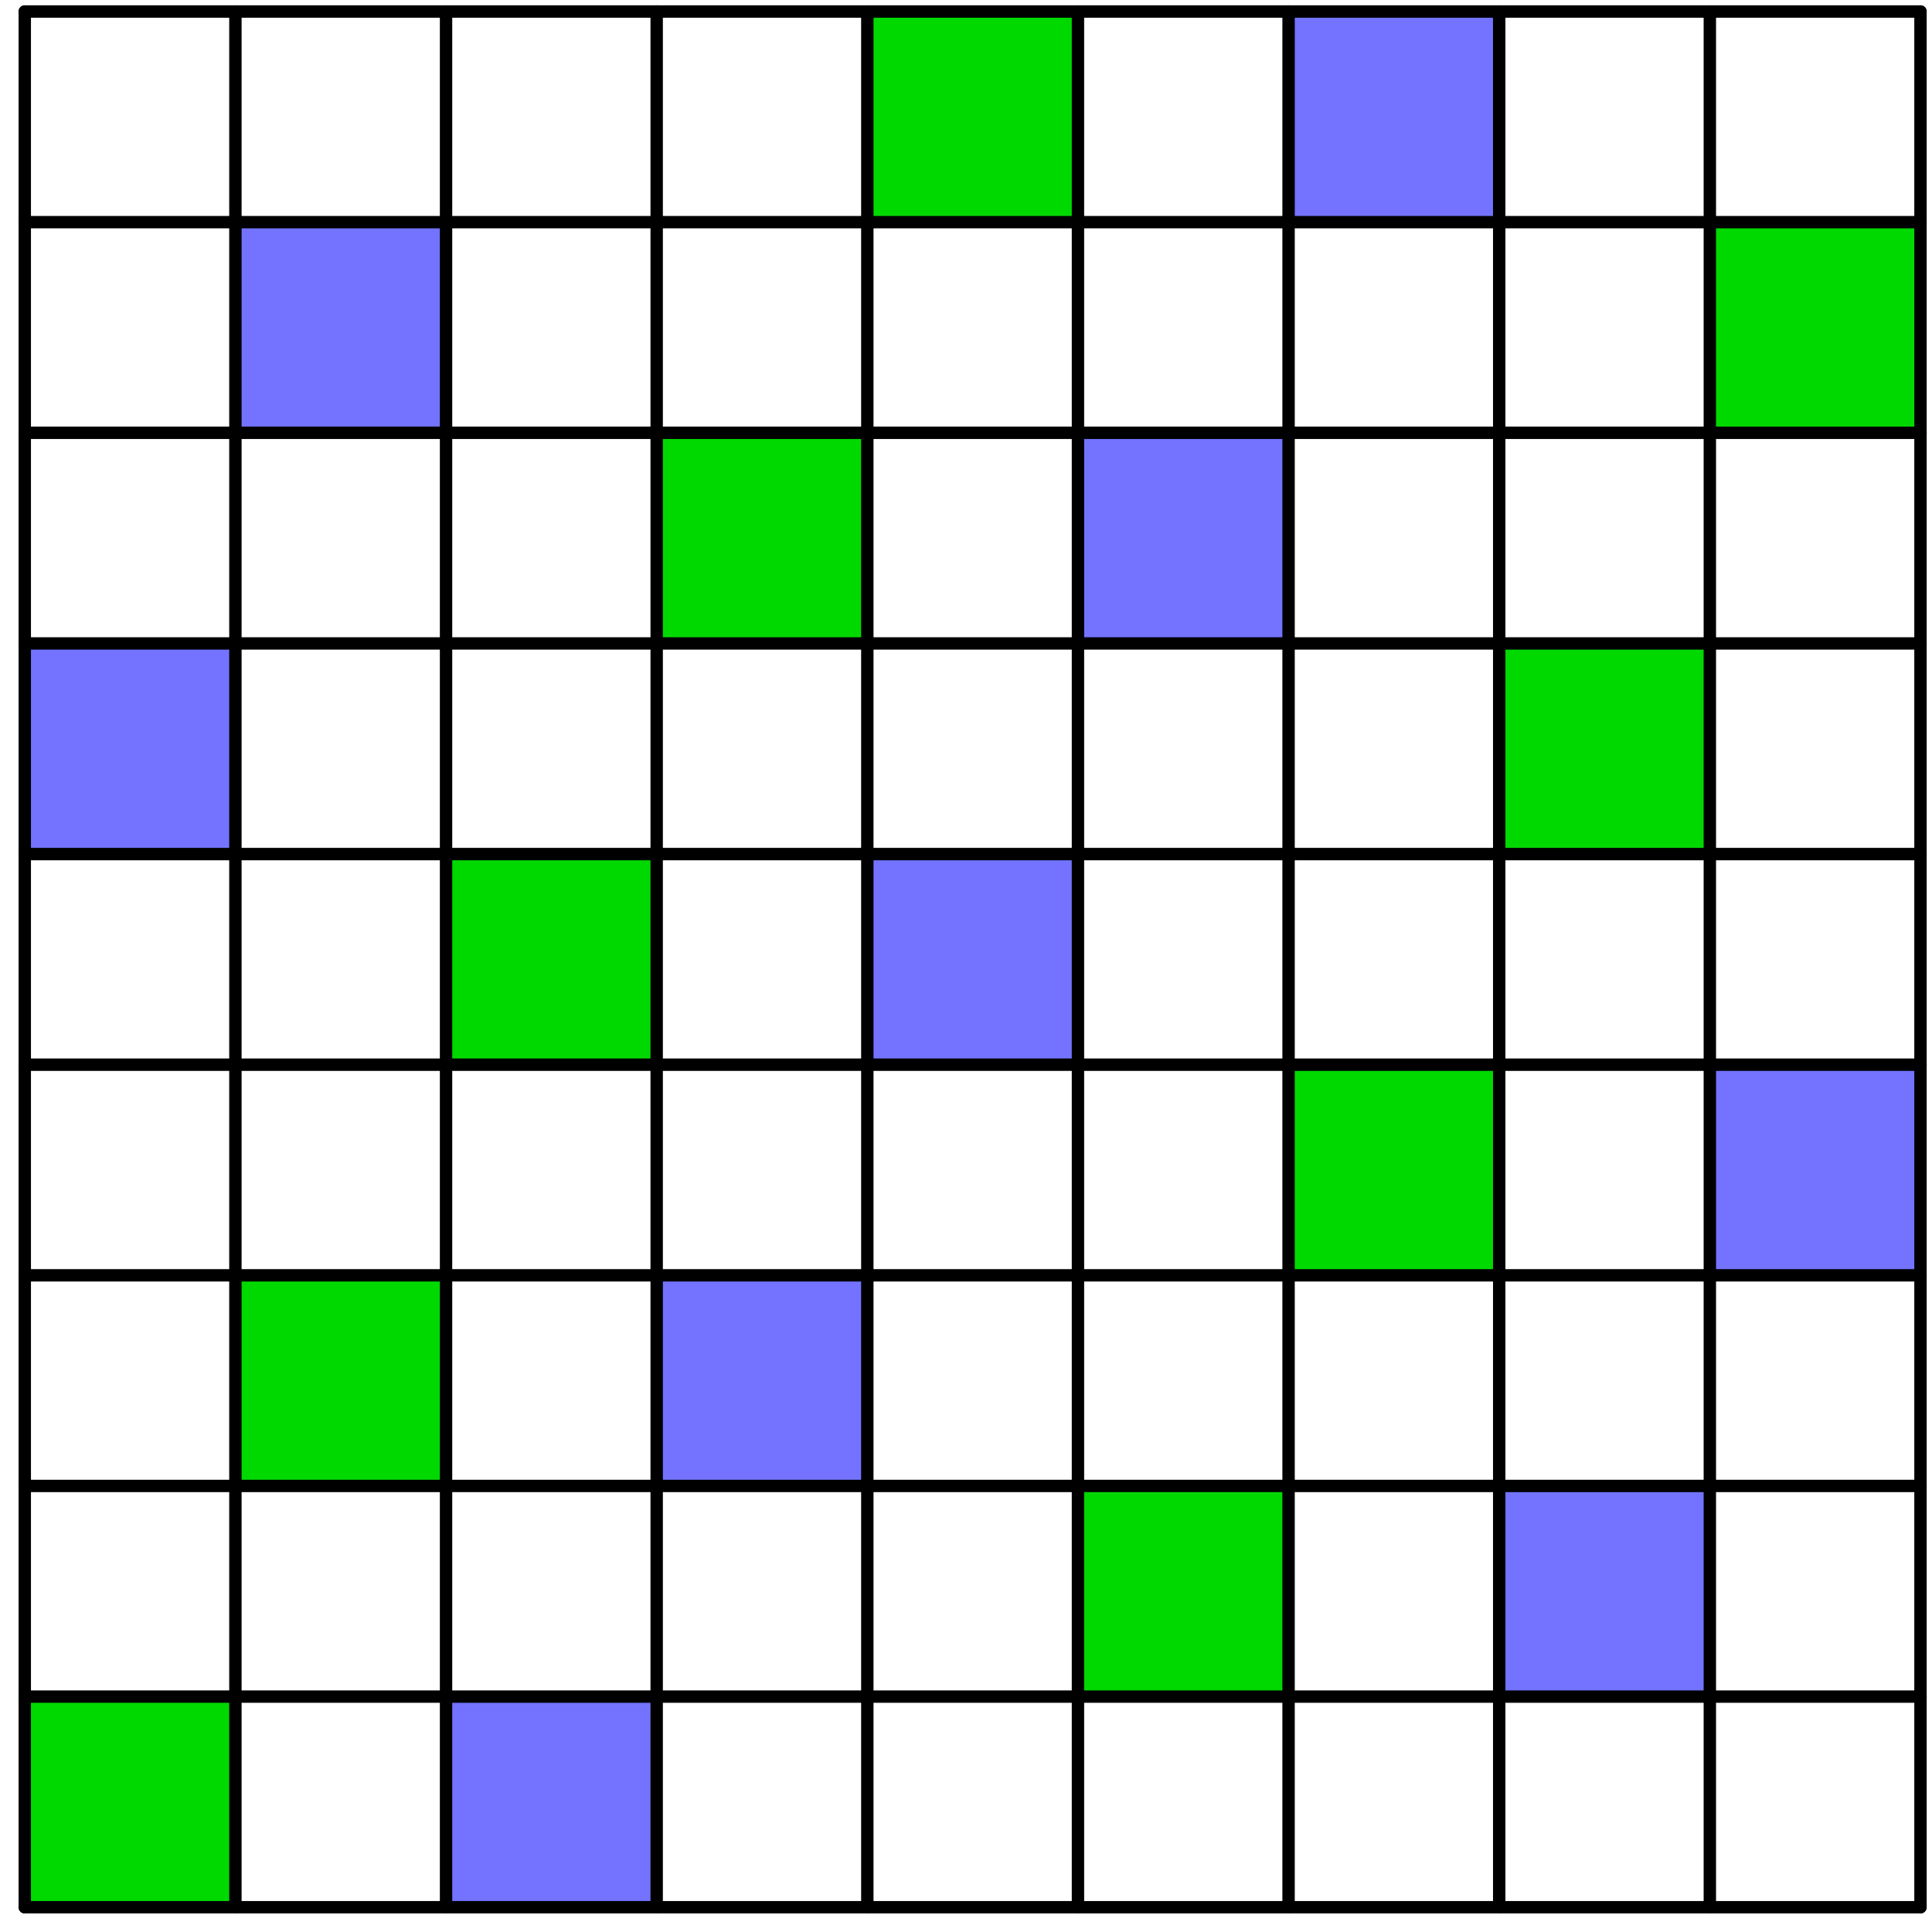<?xml version='1.0' encoding='UTF-8'?>
<!-- This file was generated by dvisvgm 3.1.1 -->
<svg version='1.1' xmlns='http://www.w3.org/2000/svg' xmlns:xlink='http://www.w3.org/1999/xlink' width='78pt' height='78pt' viewBox='0 -78 78 78'>
<g id='page1'>
<g transform='matrix(1 0 0 -1 0 0)'>
<path d='M1 1H9.504V9.504H1Z' fill='#00d900'/>
<path d='M1 43.519H9.504V52.023H1Z' fill='#7373ff'/>
<path d='M9.504 18.008H18.008V26.512H9.504Z' fill='#00d900'/>
<path d='M9.504 60.527H18.008V69.031H9.504Z' fill='#7373ff'/>
<path d='M18.008 35.016H26.512V43.519H18.008Z' fill='#00d900'/>
<path d='M18.008 1H26.512V9.504H18.008Z' fill='#7373ff'/>
<path d='M26.512 52.023H35.016V60.527H26.512Z' fill='#00d900'/>
<path d='M26.512 18.008H35.016V26.512H26.512Z' fill='#7373ff'/>
<path d='M35.016 69.031H43.52V77.535H35.016Z' fill='#00d900'/>
<path d='M35.016 35.016H43.52V43.519H35.016Z' fill='#7373ff'/>
<path d='M43.52 9.504H52.023V18.008H43.52Z' fill='#00d900'/>
<path d='M43.52 52.023H52.023V60.527H43.52Z' fill='#7373ff'/>
<path d='M52.023 26.512H60.527V35.016H52.023Z' fill='#00d900'/>
<path d='M52.023 69.031H60.527V77.535H52.023Z' fill='#7373ff'/>
<path d='M60.527 43.519H69.031V52.023H60.527Z' fill='#00d900'/>
<path d='M60.527 9.504H69.031V18.008H60.527Z' fill='#7373ff'/>
<path d='M69.031 60.527H77.535V69.031H69.031Z' fill='#00d900'/>
<path d='M69.031 26.512H77.535V35.016H69.031Z' fill='#7373ff'/>
<path d='M1 1V77.535' stroke='#000' fill='none' stroke-width='.5' stroke-miterlimit='10' stroke-linecap='round' stroke-linejoin='round'/>
<path d='M1 1H77.535' stroke='#000' fill='none' stroke-width='.5' stroke-miterlimit='10' stroke-linecap='round' stroke-linejoin='round'/>
<path d='M9.504 1V77.535' stroke='#000' fill='none' stroke-width='.5' stroke-miterlimit='10' stroke-linecap='round' stroke-linejoin='round'/>
<path d='M1 9.504H77.535' stroke='#000' fill='none' stroke-width='.5' stroke-miterlimit='10' stroke-linecap='round' stroke-linejoin='round'/>
<path d='M18.008 1V77.535' stroke='#000' fill='none' stroke-width='.5' stroke-miterlimit='10' stroke-linecap='round' stroke-linejoin='round'/>
<path d='M1 18.008H77.535' stroke='#000' fill='none' stroke-width='.5' stroke-miterlimit='10' stroke-linecap='round' stroke-linejoin='round'/>
<path d='M26.512 1V77.535' stroke='#000' fill='none' stroke-width='.5' stroke-miterlimit='10' stroke-linecap='round' stroke-linejoin='round'/>
<path d='M1 26.512H77.535' stroke='#000' fill='none' stroke-width='.5' stroke-miterlimit='10' stroke-linecap='round' stroke-linejoin='round'/>
<path d='M35.016 1V77.535' stroke='#000' fill='none' stroke-width='.5' stroke-miterlimit='10' stroke-linecap='round' stroke-linejoin='round'/>
<path d='M1 35.016H77.535' stroke='#000' fill='none' stroke-width='.5' stroke-miterlimit='10' stroke-linecap='round' stroke-linejoin='round'/>
<path d='M43.52 1V77.535' stroke='#000' fill='none' stroke-width='.5' stroke-miterlimit='10' stroke-linecap='round' stroke-linejoin='round'/>
<path d='M1 43.519H77.535' stroke='#000' fill='none' stroke-width='.5' stroke-miterlimit='10' stroke-linecap='round' stroke-linejoin='round'/>
<path d='M52.023 1V77.535' stroke='#000' fill='none' stroke-width='.5' stroke-miterlimit='10' stroke-linecap='round' stroke-linejoin='round'/>
<path d='M1 52.023H77.535' stroke='#000' fill='none' stroke-width='.5' stroke-miterlimit='10' stroke-linecap='round' stroke-linejoin='round'/>
<path d='M60.527 1V77.535' stroke='#000' fill='none' stroke-width='.5' stroke-miterlimit='10' stroke-linecap='round' stroke-linejoin='round'/>
<path d='M1 60.527H77.535' stroke='#000' fill='none' stroke-width='.5' stroke-miterlimit='10' stroke-linecap='round' stroke-linejoin='round'/>
<path d='M69.031 1V77.535' stroke='#000' fill='none' stroke-width='.5' stroke-miterlimit='10' stroke-linecap='round' stroke-linejoin='round'/>
<path d='M1 69.031H77.535' stroke='#000' fill='none' stroke-width='.5' stroke-miterlimit='10' stroke-linecap='round' stroke-linejoin='round'/>
<path d='M77.535 1V77.535' stroke='#000' fill='none' stroke-width='.5' stroke-miterlimit='10' stroke-linecap='round' stroke-linejoin='round'/>
<path d='M1 77.535H77.535' stroke='#000' fill='none' stroke-width='.5' stroke-miterlimit='10' stroke-linecap='round' stroke-linejoin='round'/>
</g>
</g>
</svg>